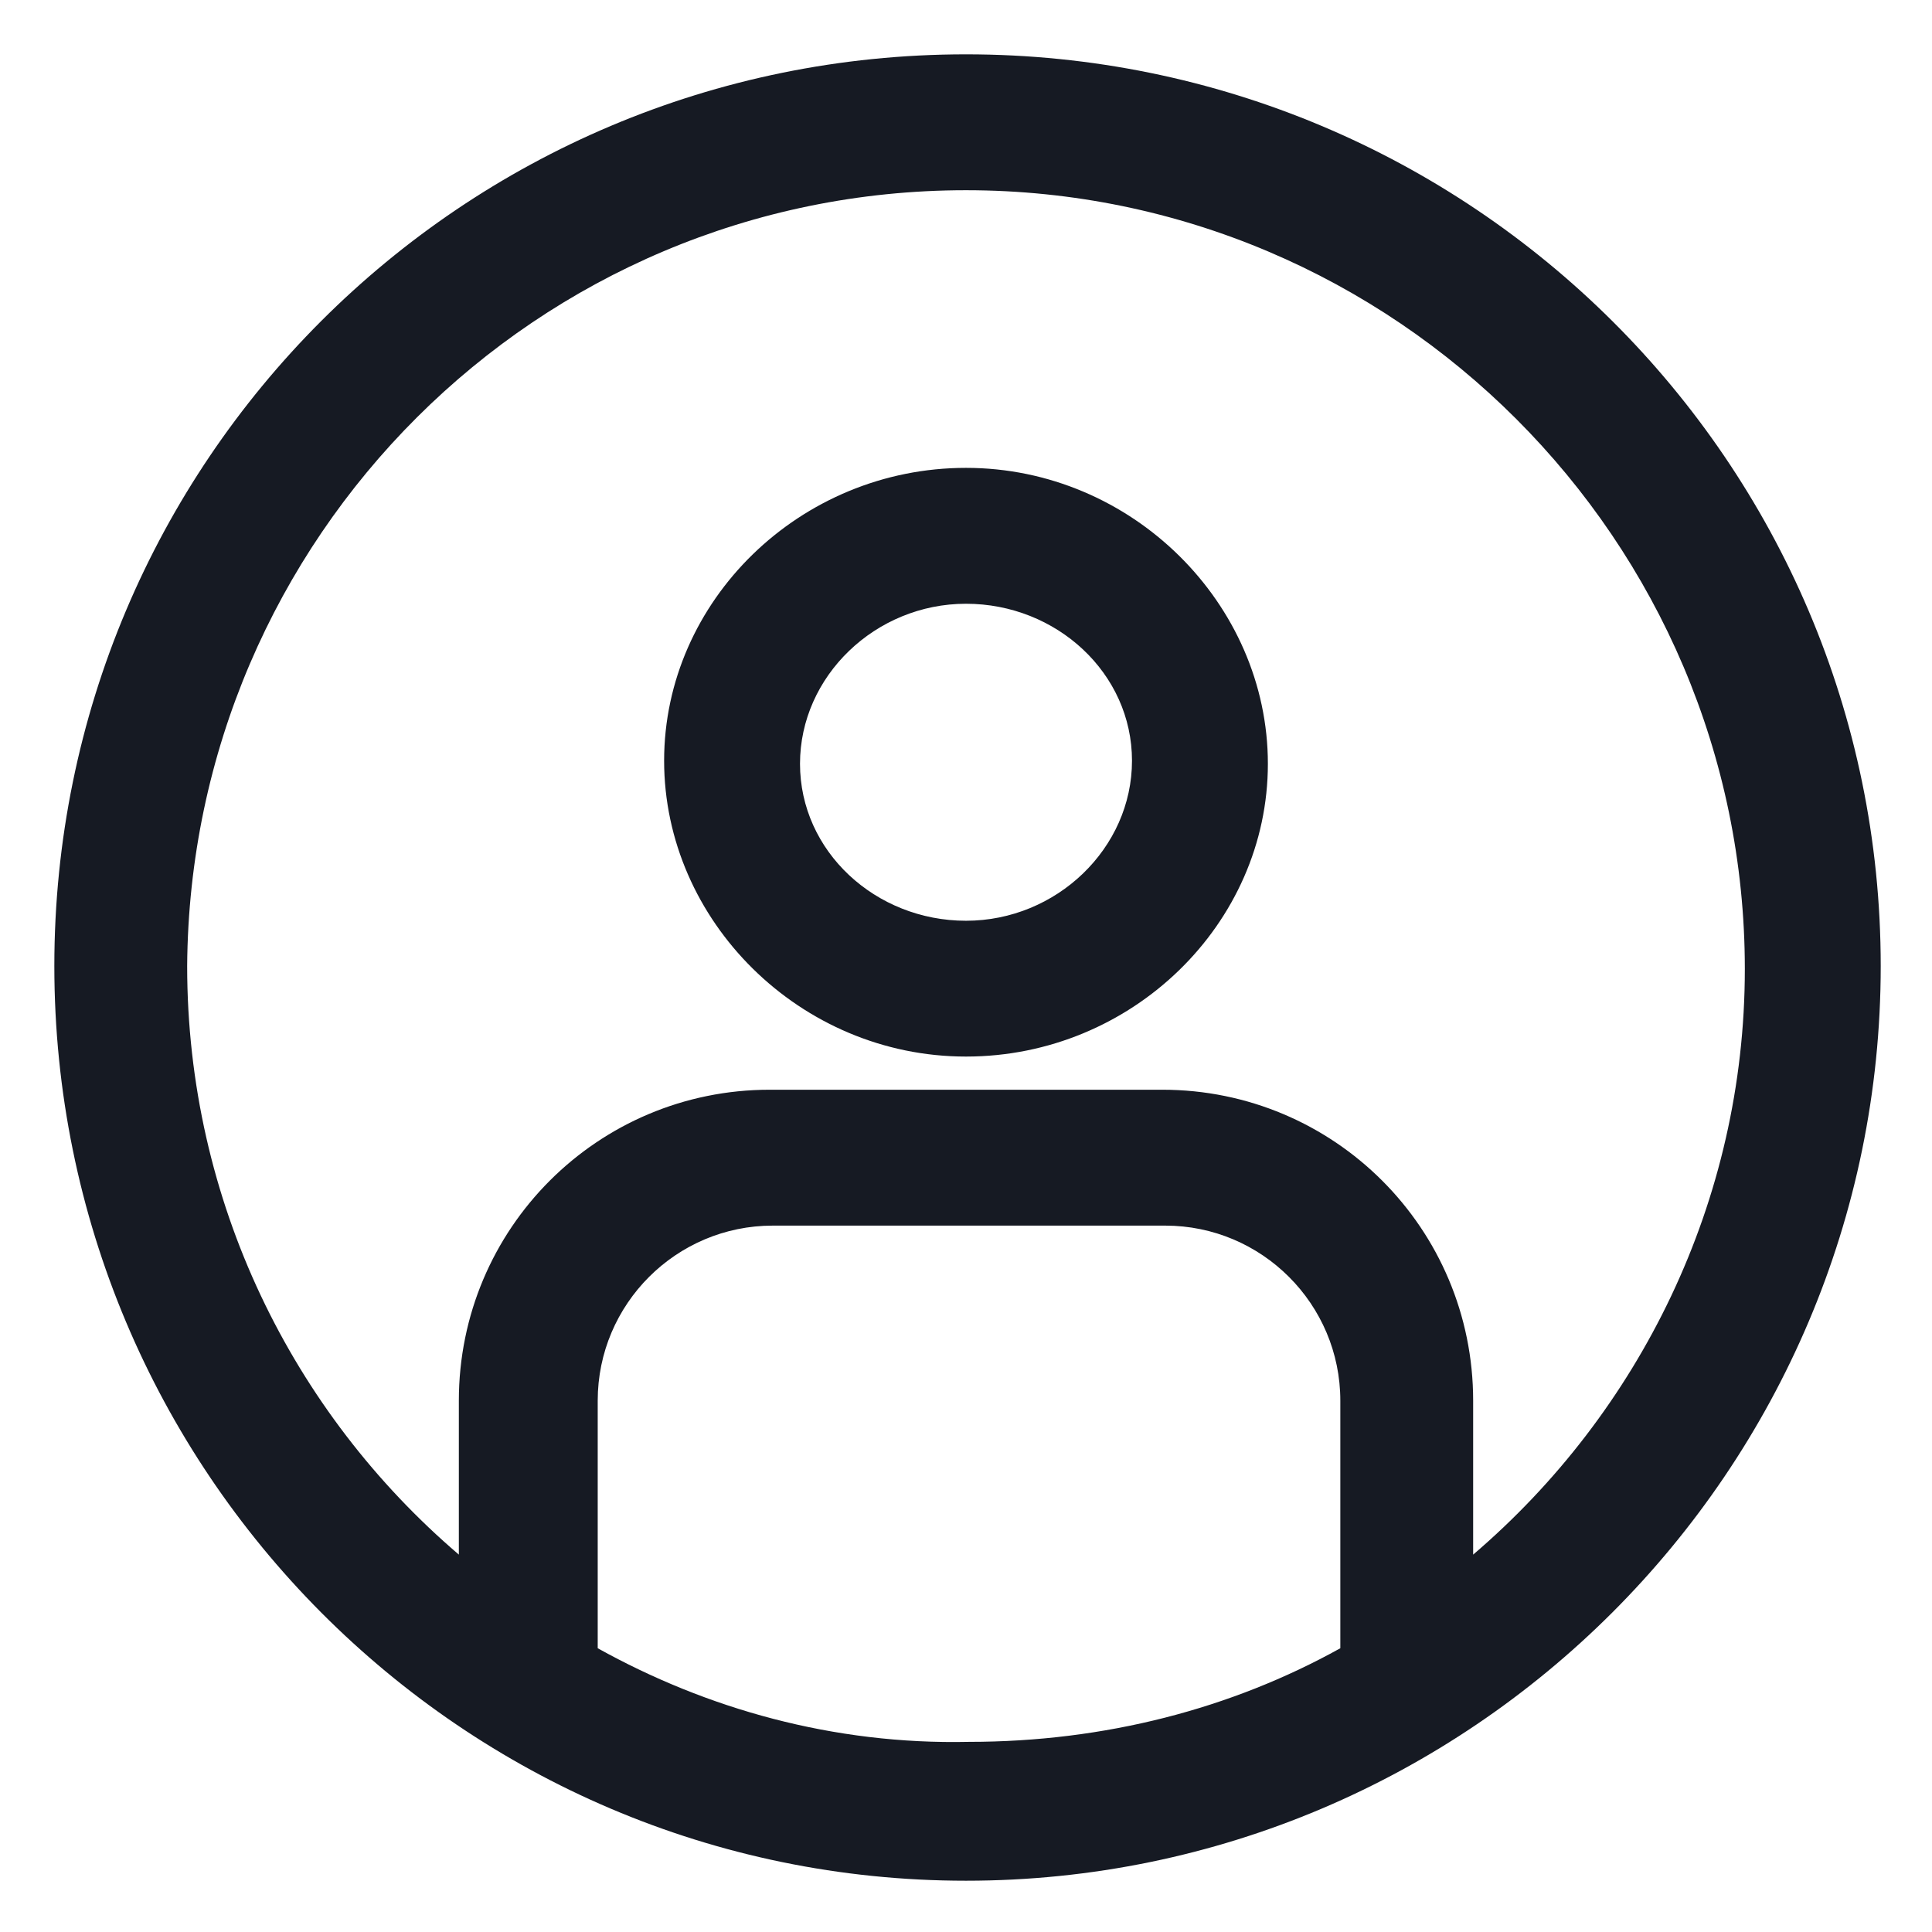 <svg width="24" height="24" viewBox="0 0 24 24" fill="none" xmlns="http://www.w3.org/2000/svg">
<g clip-path="url(#clip0_501_42838)">
<path d="M12 5.812C9.938 5.812 8.25 7.463 8.25 9.45C8.25 11.438 9.938 13.125 12 13.125C14.062 13.125 15.75 11.475 15.75 9.488C15.75 7.5 14.062 5.812 12 5.812ZM12 11.438C10.875 11.438 9.938 10.575 9.938 9.488C9.938 8.4 10.875 7.5 12 7.5C13.125 7.5 14.062 8.363 14.062 9.45C14.062 10.537 13.125 11.438 12 11.438Z" fill="#161A23"/>
<path d="M12 0.675C5.737 0.675 0.675 5.738 0.675 12C0.675 18.263 5.737 23.363 12 23.363C18.262 23.363 23.363 18.263 23.363 12C23.363 5.738 18.262 0.675 12 0.675ZM7.425 20.475V17.4C7.425 16.2 8.4 15.225 9.6 15.225H14.475C15.675 15.225 16.65 16.2 16.65 17.4V20.475C15.3 21.225 13.725 21.638 12.037 21.638C10.35 21.675 8.775 21.225 7.425 20.475ZM18.3 19.312V17.4C18.3 15.262 16.575 13.537 14.438 13.537H9.562C7.425 13.537 5.7 15.262 5.7 17.4V19.312C3.637 17.55 2.325 14.925 2.325 12C2.362 6.675 6.675 2.363 12 2.363C17.325 2.363 21.675 6.713 21.675 12.037C21.675 14.925 20.363 17.55 18.3 19.312Z" fill="#161A23"/>
</g>
<defs>
<clipPath id="clip0_501_42838">
<rect width="24" height="24" fill="white"/>
</clipPath>
</defs>
</svg>
